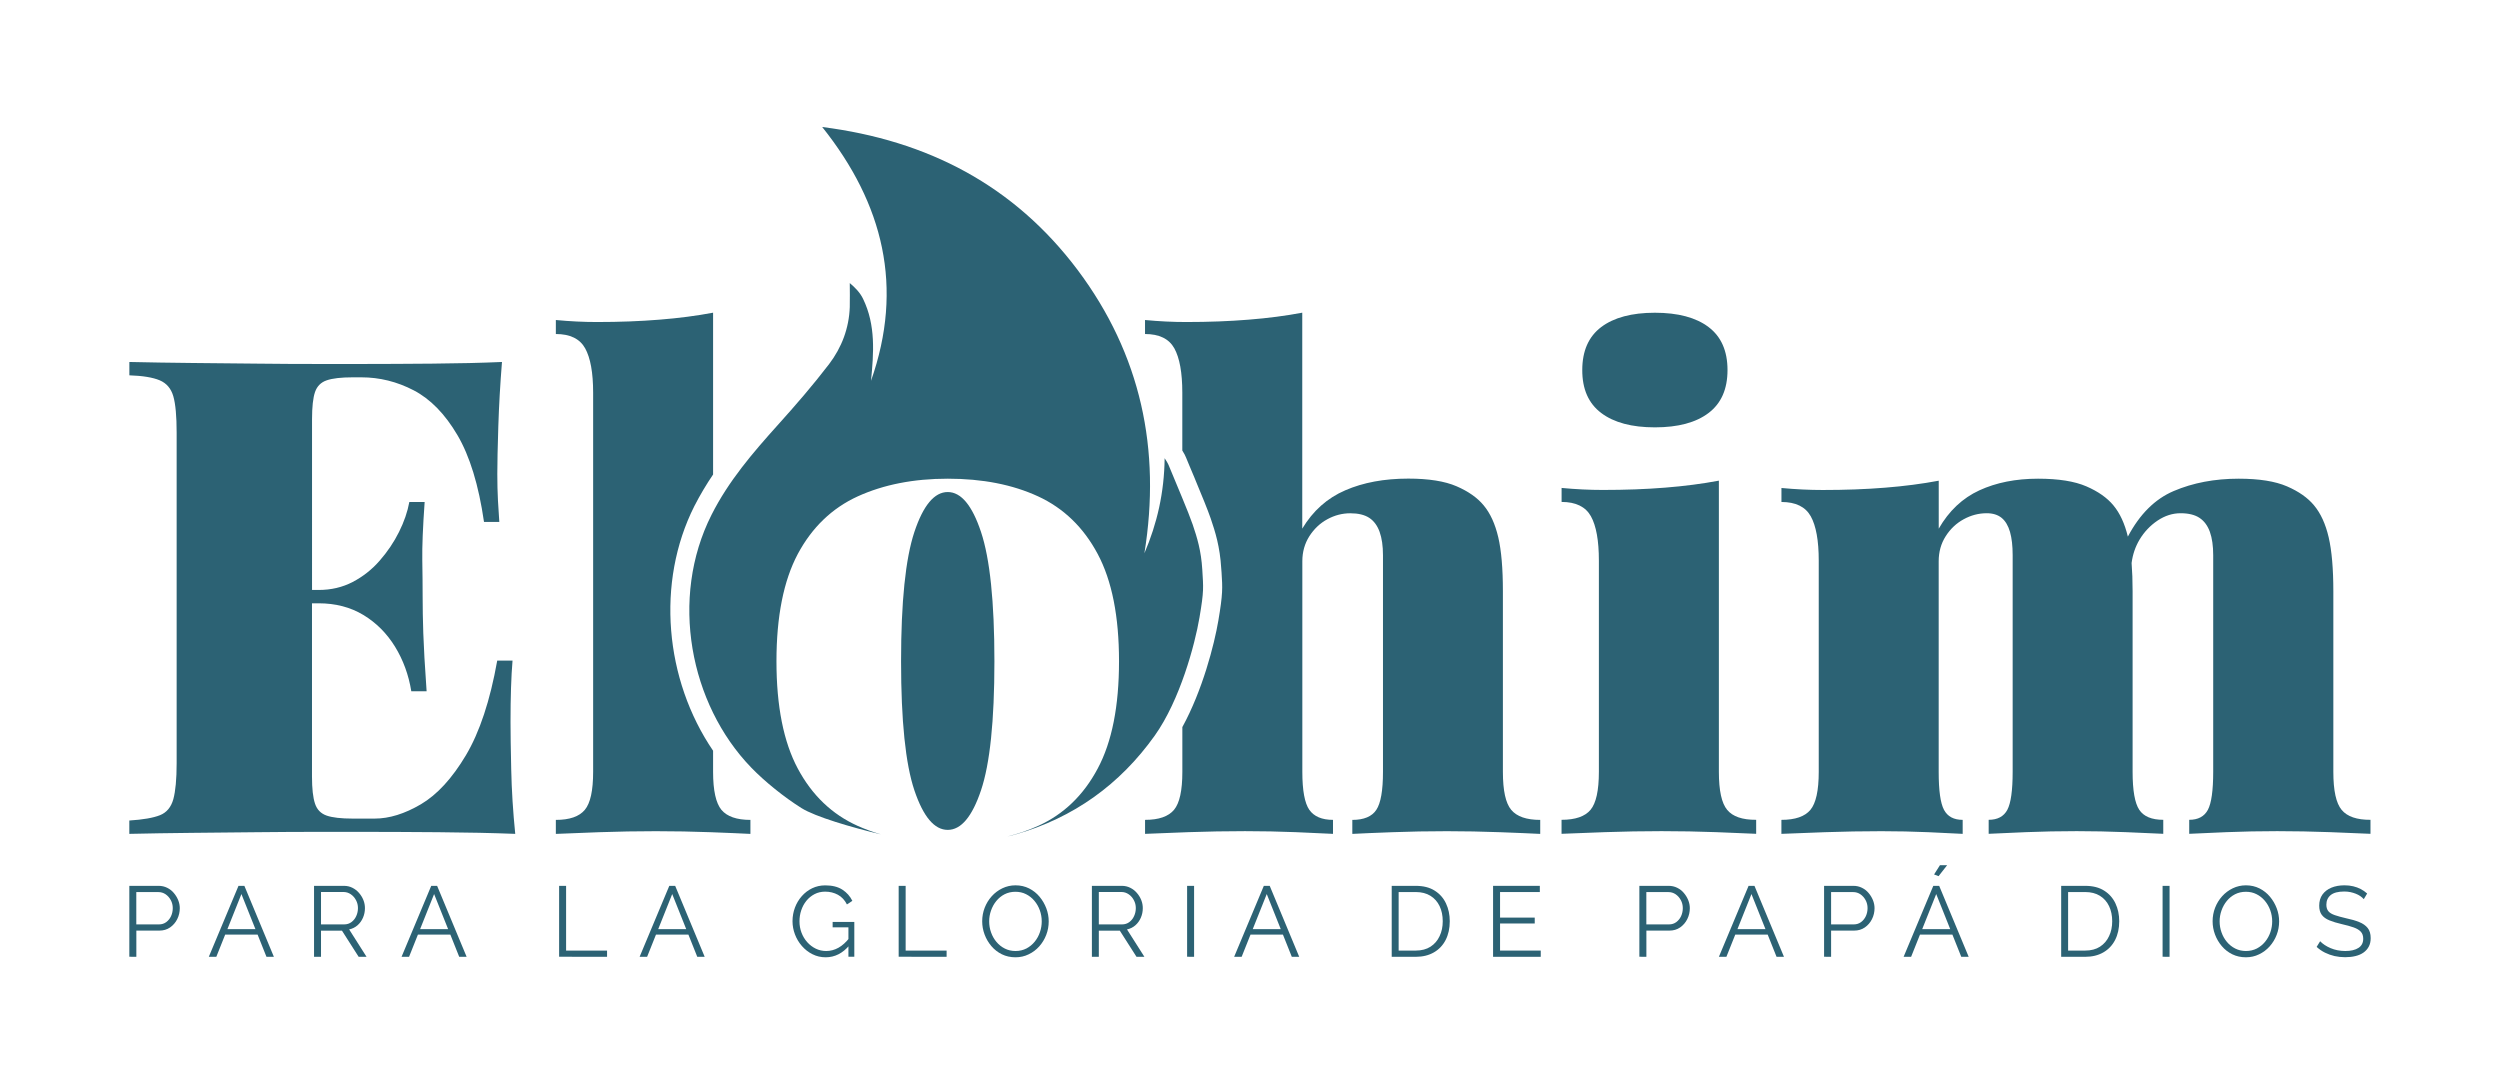 <?xml version="1.0" encoding="utf-8"?>
<!-- Generator: Adobe Illustrator 27.0.0, SVG Export Plug-In . SVG Version: 6.00 Build 0)  -->
<svg version="1.1" id="Capa_1" xmlns="http://www.w3.org/2000/svg" xmlns:xlink="http://www.w3.org/1999/xlink" x="0px" y="0px"
	 viewBox="0 0 573.18 248.6" style="enable-background:new 0 0 573.18 248.6;" xml:space="preserve">
<style type="text/css">
	.st0{fill:none;stroke:#000000;stroke-width:0.283;stroke-miterlimit:10;}
	.st1{fill:#E30613;}
	.st2{fill:#FFED00;stroke:#000000;stroke-width:0.283;stroke-miterlimit:10;}
	.st3{fill:#E94E1B;}
	.st4{fill:#3C3C3B;}
	.st5{fill:#E6007E;}
	.st6{fill:#009FE3;}
	.st7{fill:#2C6274;}
</style>
<g>
	<g>
		<path class="st7" d="M117.05,165.52c0-5.7,0.15-10.39,0.46-14.06H114c-1.63,9.17-4.03,16.4-7.18,21.7
			c-3.16,5.3-6.6,9.04-10.31,11.23c-3.72,2.19-7.26,3.29-10.62,3.29h-5.04c-2.65,0-4.64-0.23-5.96-0.69
			c-1.32-0.46-2.22-1.37-2.67-2.75c-0.46-1.38-0.69-3.44-0.69-6.19v-39.73h1.53c3.87,0,7.28,0.89,10.24,2.67
			c2.95,1.78,5.37,4.2,7.26,7.26c1.88,3.06,3.13,6.47,3.74,10.24h3.51c-0.41-5.81-0.66-10.24-0.76-13.29
			c-0.1-3.06-0.15-5.86-0.15-8.41c0-2.54-0.03-5.35-0.08-8.4c-0.05-3.06,0.13-7.49,0.54-13.3h-3.51c-0.41,2.24-1.2,4.53-2.37,6.88
			c-1.17,2.35-2.65,4.53-4.43,6.57c-1.78,2.04-3.85,3.67-6.19,4.89c-2.34,1.22-4.94,1.83-7.79,1.83h-1.53V96.14
			c0-2.85,0.23-4.94,0.69-6.27c0.46-1.32,1.35-2.22,2.67-2.67c1.32-0.46,3.31-0.69,5.96-0.69h1.99c4.18,0,8.18,0.99,12,2.98
			c3.82,1.99,7.16,5.4,10.01,10.24c2.85,4.84,4.89,11.49,6.11,19.94h3.51c-0.1-1.32-0.21-2.95-0.31-4.89
			c-0.1-1.93-0.15-3.97-0.15-6.11c0-2.55,0.08-6.19,0.23-10.93c0.15-4.74,0.43-9.65,0.84-14.75c-4.69,0.21-10.01,0.33-15.97,0.38
			c-5.96,0.05-11.28,0.08-15.97,0.08c-2.75,0-6.24,0-10.47,0c-4.23,0-8.81-0.02-13.75-0.08c-4.94-0.05-9.93-0.1-14.98-0.15
			c-5.04-0.05-9.81-0.13-14.29-0.23v3.06c3.06,0.1,5.37,0.48,6.95,1.14c1.58,0.67,2.62,1.89,3.13,3.67
			c0.51,1.78,0.76,4.56,0.76,8.33v75.79c0,3.67-0.26,6.42-0.76,8.25c-0.51,1.83-1.53,3.06-3.06,3.67c-1.53,0.61-3.87,1.02-7.03,1.22
			v3.06c4.48-0.1,9.24-0.18,14.29-0.23c5.04-0.05,10.03-0.1,14.98-0.15c4.94-0.05,9.52-0.08,13.75-0.08c4.23,0,7.72,0,10.47,0
			c5.09,0,10.9,0.03,17.42,0.08c6.52,0.05,12.38,0.18,17.57,0.38c-0.51-5.09-0.82-10.01-0.92-14.75
			C117.1,171.71,117.05,168.06,117.05,165.52z"/>
		<path class="st7" d="M172.05,187.98v3.21c-2.03-0.11-5.09-0.23-9.16-0.39c-4.08-0.15-8.26-0.23-12.53-0.23
			c-4.29,0-8.62,0.08-12.99,0.23c-4.38,0.15-7.69,0.28-9.93,0.39v-3.21c3.16,0,5.36-0.77,6.64-2.3c1.28-1.53,1.91-4.42,1.91-8.71
			V90.02c0-4.58-0.62-7.97-1.83-10.16c-1.22-2.19-3.47-3.28-6.72-3.28v-3.21c3.25,0.31,6.41,0.46,9.46,0.46
			c5.1,0,9.87-0.18,14.29-0.54c4.44-0.35,8.54-0.89,12.3-1.6v37.1c-1.56,2.3-2.99,4.7-4.29,7.24c-8.82,17.48-6.81,39.79,4.29,56.09
			v4.84c0,4.29,0.65,7.18,1.91,8.71C166.69,187.21,168.91,187.98,172.05,187.98z"/>
		<path class="st7" d="M353.13,187.98v3.21c-2.03-0.11-5.12-0.23-9.23-0.39c-4.13-0.15-8.19-0.23-12.16-0.23
			c-4.27,0-8.45,0.08-12.52,0.23c-4.08,0.15-7.14,0.28-9.17,0.39v-3.21c2.65,0,4.49-0.77,5.5-2.3c1.02-1.53,1.53-4.42,1.53-8.71
			v-49.67c0-2.14-0.26-3.92-0.77-5.35c-0.51-1.42-1.29-2.5-2.36-3.21c-1.08-0.71-2.53-1.06-4.36-1.06s-3.59,0.45-5.27,1.37
			c-1.68,0.91-3.05,2.22-4.13,3.9c-1.06,1.68-1.6,3.59-1.6,5.72v48.29c0,4.29,0.54,7.18,1.6,8.71c1.08,1.53,2.88,2.3,5.43,2.3v3.21
			c-1.93-0.11-4.78-0.23-8.56-0.39c-3.76-0.15-7.63-0.23-11.61-0.23c-4.29,0-8.62,0.08-12.99,0.23c-4.38,0.15-7.69,0.28-9.93,0.39
			v-3.21c3.16,0,5.36-0.77,6.64-2.3c1.28-1.53,1.91-4.42,1.91-8.71V166.7c4.62-8.43,7.31-18.87,8.25-24.39
			c1.05-6.2,0.97-7.43,0.74-11.04l-0.08-0.99c-0.29-4.92-1.36-8.35-2.42-11.44c-0.71-2.05-2.02-5.23-3.41-8.57l-0.32-0.79
			c-0.39-0.91-0.76-1.82-1.13-2.68l-0.79-1.91c-0.15-0.42-0.42-0.89-0.85-1.6V90.02c0-4.58-0.62-7.97-1.83-10.16
			c-1.22-2.19-3.47-3.28-6.72-3.28v-3.21c3.25,0.31,6.41,0.46,9.48,0.46c5.09,0,9.85-0.18,14.27-0.54c4.44-0.35,8.54-0.89,12.3-1.6
			v49.51c2.45-4.08,5.73-7.01,9.87-8.79c4.12-1.79,8.94-2.68,14.44-2.68c4.67,0,8.37,0.59,11.07,1.76c2.7,1.17,4.76,2.62,6.2,4.36
			c1.53,1.83,2.64,4.27,3.36,7.34c0.71,3.05,1.06,7.18,1.06,12.38v41.4c0,4.29,0.63,7.18,1.91,8.71
			C347.77,187.21,349.97,187.98,353.13,187.98z"/>
		<path class="st7" d="M367.12,94.69c2.9,2.19,7,3.29,12.3,3.29c5.3,0,9.4-1.09,12.3-3.29c2.9-2.19,4.35-5.47,4.35-9.85
			c0-4.38-1.45-7.67-4.35-9.86c-2.9-2.19-7.01-3.28-12.3-3.28c-5.3,0-9.4,1.1-12.3,3.28c-2.9,2.19-4.35,5.48-4.35,9.86
			C362.76,89.22,364.21,92.5,367.12,94.69z"/>
		<path class="st7" d="M396,185.69c-1.28-1.53-1.91-4.43-1.91-8.71V110.2c-3.77,0.71-7.87,1.25-12.3,1.6
			c-4.43,0.36-9.19,0.53-14.29,0.53c-3.06,0-6.22-0.15-9.47-0.46v3.21c3.26,0,5.5,1.1,6.72,3.28c1.22,2.19,1.83,5.58,1.83,10.16
			v48.44c0,4.28-0.64,7.18-1.91,8.71c-1.28,1.53-3.49,2.29-6.65,2.29v3.21c2.24-0.1,5.55-0.23,9.93-0.38
			c4.38-0.15,8.71-0.23,12.99-0.23c4.28,0,8.45,0.08,12.53,0.23c4.07,0.15,7.13,0.28,9.17,0.38v-3.21
			C399.48,187.98,397.27,187.22,396,185.69z"/>
		<path class="st7" d="M536.88,185.69c-1.28-1.53-1.91-4.43-1.91-8.71v-41.41c0-5.19-0.36-9.32-1.07-12.38
			c-0.71-3.06-1.83-5.5-3.36-7.33c-1.43-1.73-3.49-3.18-6.19-4.35c-2.7-1.17-6.39-1.76-11.08-1.76c-5.5,0-10.47,0.94-14.9,2.83
			c-4.3,1.83-7.8,5.32-10.51,10.45c-0.72-2.98-1.82-5.37-3.32-7.17c-1.43-1.73-3.49-3.18-6.19-4.35c-2.7-1.17-6.39-1.76-11.08-1.76
			c-5.1,0-9.58,0.89-13.45,2.67c-3.87,1.78-6.98,4.71-9.32,8.79v-11c-3.77,0.71-7.87,1.25-12.3,1.6c-4.43,0.36-9.19,0.53-14.29,0.53
			c-3.06,0-6.22-0.15-9.47-0.46v3.21c3.26,0,5.5,1.1,6.72,3.28c1.22,2.19,1.83,5.58,1.83,10.16v48.44c0,4.28-0.64,7.18-1.91,8.71
			c-1.28,1.53-3.49,2.29-6.65,2.29v3.21c2.24-0.1,5.55-0.23,9.93-0.38c4.38-0.15,8.71-0.23,12.99-0.23c3.67,0,7.26,0.08,10.77,0.23
			c3.51,0.15,6.14,0.28,7.87,0.38v-3.21c-2.04,0-3.46-0.76-4.28-2.29c-0.82-1.53-1.22-4.43-1.22-8.71v-48.29
			c0-2.14,0.53-4.05,1.6-5.73c1.07-1.68,2.44-2.98,4.13-3.9c1.68-0.92,3.44-1.38,5.27-1.38c1.43,0,2.57,0.36,3.44,1.07
			c0.86,0.71,1.5,1.79,1.91,3.21c0.41,1.43,0.61,3.21,0.61,5.35v49.66c0,4.28-0.41,7.18-1.22,8.71c-0.82,1.53-2.24,2.29-4.28,2.29
			v3.21c1.93-0.1,4.79-0.23,8.56-0.38c3.77-0.15,7.64-0.23,11.61-0.23c3.67,0,7.41,0.08,11.23,0.23c3.82,0.15,6.7,0.28,8.63,0.38
			v-3.21c-2.65,0-4.48-0.76-5.5-2.29c-1.02-1.53-1.53-4.43-1.53-8.71v-41.41c0-2.39-0.08-4.54-0.23-6.47
			c0.25-1.94,0.85-3.73,1.83-5.37c1.07-1.78,2.45-3.23,4.13-4.36c1.68-1.12,3.44-1.68,5.27-1.68c1.83,0,3.29,0.36,4.35,1.07
			c1.07,0.71,1.86,1.79,2.37,3.21c0.51,1.43,0.76,3.21,0.76,5.35v49.66c0,4.28-0.41,7.18-1.22,8.71c-0.82,1.53-2.24,2.29-4.28,2.29
			v3.21c1.93-0.1,4.79-0.23,8.56-0.38c3.77-0.15,7.64-0.23,11.61-0.23c3.97,0,8.02,0.08,12.15,0.23c4.13,0.15,7.21,0.28,9.24,0.38
			v-3.21C540.37,187.98,538.15,187.22,536.88,185.69z"/>
		<g>
			<g>
				<path class="st7" d="M227.99,151.61c0,13.66-1.03,23.52-3.07,29.58c-2.03,6.06-4.58,9.08-7.63,9.08c-3.07,0-5.61-3.02-7.65-9.08
					c-2.03-6.06-3.05-15.92-3.05-29.58c0-13.64,1.02-23.52,3.05-29.64c2.03-6.1,4.58-9.16,7.65-9.16c3.05,0,5.6,3.05,7.63,9.16
					C226.96,128.08,227.99,137.96,227.99,151.61z"/>
				<path class="st7" d="M275.01,141.57c-1.05,6.21-4.47,18.94-10.25,27.07c-8,11.24-18.62,18.85-31.88,22.66
					c-0.63,0.18-1.26,0.34-1.91,0.48c2.48-0.62,4.84-1.43,7.03-2.42c5.86-2.65,10.42-7.03,13.67-13.15c3.27-6.1,4.89-14.3,4.89-24.6
					c0-10.28-1.62-18.48-4.89-24.6c-3.25-6.1-7.82-10.51-13.67-13.21c-5.86-2.7-12.76-4.05-20.7-4.05c-7.85,0-14.72,1.36-20.64,4.05
					c-5.9,2.7-10.48,7.11-13.75,13.21c-3.25,6.12-4.89,14.32-4.89,24.6c0,10.3,1.63,18.5,4.89,24.6c3.27,6.12,7.85,10.5,13.75,13.15
					c1.7,0.76,3.47,1.4,5.32,1.94c-6.72-1.59-15.06-4.04-18.24-6.04c-3.95-2.48-8.4-6.06-11.51-9.28
					c-14.09-14.58-18.76-38.83-9.09-57.96c3.9-7.74,9.45-14.2,15.17-20.56c4.08-4.53,8.09-9.16,11.79-14
					c2.87-3.78,4.56-8.2,4.73-13.06c0.05-1.83,0-3.67,0-5.5c1.29,1.08,2.39,2.24,3.05,3.62c2.93,6.04,2.44,12.42,1.82,18.79
					c7.55-21.41,2.88-40.57-11.19-58.19c24.2,3.07,44.01,13.4,58.58,32.8c14.49,19.35,19.14,41.16,15.29,64.93
					c2.93-6.84,4.55-13.95,4.64-21.8c0.48,0.74,0.76,1.22,0.88,1.51c1.91,4.67,4.52,10.7,5.55,13.7c1.03,3.02,1.94,6.04,2.2,10.3
					C275.9,134.8,276.06,135.37,275.01,141.57z"/>
			</g>
		</g>
	</g>
	<g>
		<path class="st7" d="M29.65,219.36V203.1h6.73c0.7,0,1.35,0.15,1.94,0.44c0.59,0.29,1.1,0.68,1.52,1.18
			c0.43,0.5,0.76,1.05,1.01,1.65c0.24,0.6,0.37,1.22,0.37,1.84c0,0.89-0.19,1.72-0.58,2.51c-0.39,0.79-0.94,1.42-1.64,1.91
			c-0.7,0.49-1.53,0.73-2.47,0.73h-5.27v6H29.65z M31.25,211.94h5.2c0.64,0,1.2-0.18,1.67-0.53c0.47-0.35,0.84-0.81,1.1-1.37
			c0.26-0.57,0.39-1.18,0.39-1.83c0-0.67-0.15-1.29-0.46-1.85c-0.31-0.57-0.71-1.01-1.2-1.34c-0.5-0.33-1.04-0.49-1.64-0.49h-5.06
			V211.94z"/>
		<path class="st7" d="M54.68,203.1h1.35l6.76,16.26h-1.7l-2.03-5.09h-7.43l-2.03,5.09h-1.72L54.68,203.1z M58.56,213.02l-3.21-8.04
			l-3.21,8.04H58.56z"/>
		<path class="st7" d="M72,219.36V203.1h6.87c0.7,0,1.34,0.15,1.92,0.44c0.58,0.29,1.09,0.68,1.52,1.18
			c0.44,0.5,0.77,1.05,1.01,1.65c0.24,0.6,0.35,1.22,0.35,1.84c0,0.78-0.15,1.51-0.45,2.2c-0.3,0.69-0.72,1.27-1.26,1.74
			c-0.54,0.47-1.18,0.79-1.91,0.94l3.99,6.28h-1.81l-3.83-6H73.6v6H72z M73.6,211.94h5.31c0.64,0,1.2-0.18,1.67-0.53
			c0.47-0.35,0.84-0.81,1.1-1.39c0.26-0.57,0.39-1.18,0.39-1.82c0-0.66-0.15-1.26-0.45-1.82c-0.3-0.56-0.69-1.01-1.19-1.35
			c-0.5-0.34-1.05-0.52-1.66-0.52H73.6V211.94z"/>
		<path class="st7" d="M98.87,203.1h1.35l6.76,16.26h-1.7l-2.03-5.09h-7.43l-2.03,5.09h-1.72L98.87,203.1z M102.74,213.02
			l-3.21-8.04l-3.21,8.04H102.74z"/>
		<path class="st7" d="M128.19,219.36V203.1h1.6v14.84h9.39v1.42H128.19z"/>
		<path class="st7" d="M153.45,203.1h1.35l6.76,16.26h-1.7l-2.03-5.09h-7.43l-2.03,5.09h-1.72L153.45,203.1z M157.33,213.02
			l-3.21-8.04l-3.21,8.04H157.33z"/>
		<path class="st7" d="M189.3,219.48c-1.08,0-2.09-0.23-3.02-0.7c-0.93-0.46-1.74-1.1-2.43-1.89c-0.69-0.79-1.22-1.68-1.59-2.66
			c-0.37-0.98-0.56-1.98-0.56-3.02c0-1.1,0.19-2.14,0.56-3.13c0.37-0.99,0.9-1.86,1.57-2.62c0.67-0.76,1.47-1.37,2.38-1.81
			c0.92-0.44,1.92-0.66,3-0.66c1.6,0,2.91,0.33,3.92,0.98c1.01,0.66,1.77,1.51,2.29,2.57l-1.24,0.82c-0.52-1.01-1.21-1.75-2.08-2.22
			c-0.87-0.47-1.84-0.71-2.91-0.71c-0.9,0-1.71,0.19-2.44,0.57c-0.73,0.38-1.35,0.89-1.87,1.53s-0.91,1.37-1.18,2.18
			c-0.27,0.81-0.4,1.65-0.4,2.52c0,0.92,0.15,1.78,0.46,2.6c0.31,0.82,0.74,1.54,1.31,2.18c0.56,0.63,1.22,1.13,1.96,1.49
			c0.74,0.36,1.54,0.54,2.39,0.54c0.99,0,1.93-0.25,2.82-0.75c0.89-0.5,1.73-1.26,2.54-2.3v1.7
			C193.23,218.55,191.41,219.48,189.3,219.48z M194.52,212.61h-3.62v-1.24h4.97v7.99h-1.35V212.61z"/>
		<path class="st7" d="M206.04,219.36V203.1h1.6v14.84h9.39v1.42H206.04z"/>
		<path class="st7" d="M232.82,219.48c-1.15,0-2.18-0.23-3.12-0.69c-0.93-0.46-1.73-1.08-2.4-1.87c-0.67-0.79-1.19-1.67-1.56-2.66
			c-0.37-0.99-0.55-2-0.55-3.04c0-1.08,0.19-2.12,0.57-3.1c0.38-0.98,0.92-1.86,1.61-2.63c0.69-0.77,1.51-1.38,2.44-1.83
			c0.93-0.45,1.94-0.68,3.02-0.68c1.15,0,2.18,0.24,3.12,0.71c0.93,0.47,1.73,1.11,2.39,1.9c0.66,0.79,1.18,1.68,1.55,2.66
			c0.37,0.98,0.55,1.98,0.55,3c0,1.08-0.19,2.12-0.57,3.1c-0.38,0.99-0.92,1.86-1.6,2.63c-0.69,0.77-1.5,1.38-2.43,1.82
			C234.91,219.26,233.9,219.48,232.82,219.48z M226.79,211.23c0,0.89,0.14,1.74,0.44,2.56c0.29,0.82,0.7,1.54,1.24,2.18
			c0.53,0.63,1.17,1.14,1.91,1.51c0.74,0.37,1.55,0.56,2.44,0.56c0.93,0,1.77-0.2,2.51-0.58c0.74-0.39,1.37-0.91,1.9-1.56
			c0.53-0.65,0.93-1.38,1.2-2.19c0.28-0.81,0.41-1.63,0.41-2.47c0-0.88-0.15-1.73-0.44-2.54c-0.29-0.81-0.71-1.54-1.25-2.18
			c-0.54-0.64-1.18-1.15-1.91-1.51c-0.73-0.37-1.54-0.55-2.43-0.55c-0.92,0-1.74,0.19-2.49,0.57c-0.74,0.38-1.37,0.9-1.9,1.55
			s-0.93,1.38-1.21,2.19C226.93,209.57,226.79,210.39,226.79,211.23z"/>
		<path class="st7" d="M250.34,219.36V203.1h6.87c0.7,0,1.34,0.15,1.92,0.44c0.58,0.29,1.09,0.68,1.52,1.18
			c0.44,0.5,0.77,1.05,1.01,1.65c0.24,0.6,0.35,1.22,0.35,1.84c0,0.78-0.15,1.51-0.45,2.2c-0.3,0.69-0.72,1.27-1.26,1.74
			c-0.54,0.47-1.18,0.79-1.91,0.94l3.99,6.28h-1.81l-3.83-6h-4.81v6H250.34z M251.94,211.94h5.31c0.64,0,1.2-0.18,1.67-0.53
			c0.47-0.35,0.84-0.81,1.1-1.39c0.26-0.57,0.39-1.18,0.39-1.82c0-0.66-0.15-1.26-0.45-1.82c-0.3-0.56-0.69-1.01-1.19-1.35
			c-0.5-0.34-1.05-0.52-1.66-0.52h-5.18V211.94z"/>
		<path class="st7" d="M272.17,219.36V203.1h1.6v16.26H272.17z"/>
		<path class="st7" d="M289.76,203.1h1.35l6.76,16.26h-1.7l-2.03-5.09h-7.43l-2.03,5.09h-1.72L289.76,203.1z M293.64,213.02
			l-3.21-8.04l-3.21,8.04H293.64z"/>
		<path class="st7" d="M319.08,219.36V203.1h5.52c1.73,0,3.16,0.36,4.32,1.09s2.02,1.7,2.6,2.93c0.58,1.23,0.87,2.59,0.87,4.09
			c0,1.65-0.32,3.08-0.95,4.31c-0.63,1.22-1.53,2.17-2.7,2.84c-1.17,0.67-2.55,1.01-4.13,1.01H319.08z M330.78,211.21
			c0-1.3-0.24-2.45-0.72-3.46c-0.48-1.01-1.18-1.8-2.1-2.37c-0.92-0.57-2.04-0.86-3.37-0.86h-3.92v13.42h3.92
			c1.34,0,2.47-0.3,3.39-0.89c0.92-0.6,1.61-1.4,2.08-2.42C330.55,213.62,330.78,212.48,330.78,211.21z"/>
		<path class="st7" d="M353.25,217.95v1.42h-10.93V203.1h10.72v1.42h-9.12v5.86h7.95v1.35h-7.95v6.21H353.25z"/>
		<path class="st7" d="M375.86,219.36V203.1h6.73c0.7,0,1.35,0.15,1.94,0.44c0.59,0.29,1.1,0.68,1.52,1.18
			c0.43,0.5,0.76,1.05,1.01,1.65c0.24,0.6,0.37,1.22,0.37,1.84c0,0.89-0.19,1.72-0.58,2.51c-0.39,0.79-0.94,1.42-1.64,1.91
			c-0.7,0.49-1.53,0.73-2.47,0.73h-5.27v6H375.86z M377.46,211.94h5.2c0.64,0,1.2-0.18,1.67-0.53c0.47-0.35,0.84-0.81,1.1-1.37
			c0.26-0.57,0.39-1.18,0.39-1.83c0-0.67-0.15-1.29-0.46-1.85c-0.31-0.57-0.71-1.01-1.2-1.34c-0.5-0.33-1.04-0.49-1.64-0.49h-5.06
			V211.94z"/>
		<path class="st7" d="M400.9,203.1h1.35l6.76,16.26h-1.7l-2.03-5.09h-7.43l-2.03,5.09h-1.72L400.9,203.1z M404.77,213.02
			l-3.21-8.04l-3.21,8.04H404.77z"/>
		<path class="st7" d="M418.21,219.36V203.1h6.73c0.7,0,1.35,0.15,1.94,0.44c0.59,0.29,1.1,0.68,1.52,1.18
			c0.43,0.5,0.76,1.05,1.01,1.65c0.24,0.6,0.37,1.22,0.37,1.84c0,0.89-0.19,1.72-0.58,2.51c-0.39,0.79-0.94,1.42-1.64,1.91
			c-0.7,0.49-1.53,0.73-2.47,0.73h-5.27v6H418.21z M419.82,211.94h5.2c0.64,0,1.2-0.18,1.67-0.53c0.47-0.35,0.84-0.81,1.1-1.37
			c0.26-0.57,0.39-1.18,0.39-1.83c0-0.67-0.15-1.29-0.46-1.85c-0.31-0.57-0.71-1.01-1.2-1.34c-0.5-0.33-1.04-0.49-1.64-0.49h-5.06
			V211.94z"/>
		<path class="st7" d="M443.25,203.1h1.35l6.76,16.26h-1.7l-2.03-5.09h-7.43l-2.03,5.09h-1.72L443.25,203.1z M447.13,213.02
			l-3.21-8.04l-3.21,8.04H447.13z M444.46,200.88l-1.03-0.39l1.35-2.13h1.65L444.46,200.88z"/>
		<path class="st7" d="M472.57,219.36V203.1h5.52c1.73,0,3.16,0.36,4.32,1.09s2.02,1.7,2.6,2.93c0.58,1.23,0.87,2.59,0.87,4.09
			c0,1.65-0.32,3.08-0.95,4.31c-0.63,1.22-1.53,2.17-2.7,2.84c-1.17,0.67-2.55,1.01-4.13,1.01H472.57z M484.27,211.21
			c0-1.3-0.24-2.45-0.72-3.46c-0.48-1.01-1.18-1.8-2.1-2.37c-0.92-0.57-2.04-0.86-3.37-0.86h-3.92v13.42h3.92
			c1.34,0,2.47-0.3,3.39-0.89c0.92-0.6,1.61-1.4,2.08-2.42C484.04,213.62,484.27,212.48,484.27,211.21z"/>
		<path class="st7" d="M495.82,219.36V203.1h1.6v16.26H495.82z"/>
		<path class="st7" d="M514.92,219.48c-1.15,0-2.18-0.23-3.12-0.69c-0.93-0.46-1.73-1.08-2.4-1.87c-0.67-0.79-1.19-1.67-1.56-2.66
			c-0.37-0.99-0.55-2-0.55-3.04c0-1.08,0.19-2.12,0.57-3.1c0.38-0.98,0.92-1.86,1.61-2.63c0.69-0.77,1.51-1.38,2.44-1.83
			c0.93-0.45,1.94-0.68,3.02-0.68c1.15,0,2.18,0.24,3.12,0.71c0.93,0.47,1.73,1.11,2.39,1.9c0.66,0.79,1.18,1.68,1.55,2.66
			c0.37,0.98,0.55,1.98,0.55,3c0,1.08-0.19,2.12-0.57,3.1c-0.38,0.99-0.92,1.86-1.6,2.63c-0.69,0.77-1.5,1.38-2.43,1.82
			C517.01,219.26,516,219.48,514.92,219.48z M508.9,211.23c0,0.89,0.14,1.74,0.44,2.56c0.29,0.82,0.7,1.54,1.24,2.18
			c0.53,0.63,1.17,1.14,1.91,1.51c0.74,0.37,1.55,0.56,2.44,0.56c0.93,0,1.77-0.2,2.51-0.58c0.74-0.39,1.37-0.91,1.9-1.56
			c0.53-0.65,0.93-1.38,1.2-2.19c0.28-0.81,0.41-1.63,0.41-2.47c0-0.88-0.15-1.73-0.44-2.54c-0.29-0.81-0.71-1.54-1.25-2.18
			c-0.54-0.64-1.18-1.15-1.91-1.51c-0.73-0.37-1.54-0.55-2.43-0.55c-0.92,0-1.74,0.19-2.49,0.57c-0.74,0.38-1.37,0.9-1.9,1.55
			s-0.93,1.38-1.21,2.19C509.04,209.57,508.9,210.39,508.9,211.23z"/>
		<path class="st7" d="M541.95,206.15c-0.23-0.26-0.5-0.49-0.8-0.7c-0.31-0.21-0.65-0.39-1.03-0.54c-0.38-0.15-0.79-0.28-1.23-0.37
			c-0.43-0.09-0.9-0.14-1.39-0.14c-1.42,0-2.46,0.27-3.13,0.81c-0.66,0.54-1,1.28-1,2.21c0,0.64,0.16,1.14,0.47,1.51
			c0.31,0.37,0.81,0.66,1.48,0.89c0.67,0.23,1.53,0.47,2.57,0.71c1.16,0.24,2.16,0.53,3,0.87c0.84,0.33,1.49,0.79,1.95,1.36
			c0.46,0.57,0.69,1.35,0.69,2.32c0,0.75-0.14,1.39-0.43,1.94c-0.29,0.55-0.7,1.01-1.21,1.37c-0.52,0.37-1.14,0.64-1.86,0.81
			c-0.72,0.18-1.5,0.26-2.36,0.26c-0.84,0-1.65-0.09-2.42-0.26c-0.77-0.18-1.5-0.44-2.19-0.78c-0.69-0.34-1.33-0.78-1.92-1.32
			l0.8-1.3c0.29,0.31,0.64,0.59,1.04,0.86c0.4,0.27,0.86,0.51,1.35,0.72c0.5,0.21,1.03,0.38,1.6,0.49c0.57,0.11,1.16,0.17,1.77,0.17
			c1.3,0,2.31-0.24,3.03-0.71c0.73-0.47,1.09-1.17,1.09-2.1c0-0.67-0.18-1.21-0.55-1.61c-0.37-0.4-0.92-0.73-1.65-0.99
			c-0.73-0.26-1.63-0.51-2.7-0.75c-1.13-0.26-2.08-0.55-2.86-0.87c-0.78-0.32-1.36-0.74-1.75-1.27c-0.39-0.53-0.58-1.22-0.58-2.09
			c0-1.01,0.25-1.86,0.74-2.55c0.5-0.69,1.18-1.22,2.05-1.58c0.87-0.36,1.87-0.54,3-0.54c0.72,0,1.39,0.07,2,0.22
			c0.62,0.15,1.19,0.35,1.72,0.63c0.53,0.27,1.02,0.62,1.48,1.03L541.95,206.15z"/>
	</g>
</g>
</svg>
